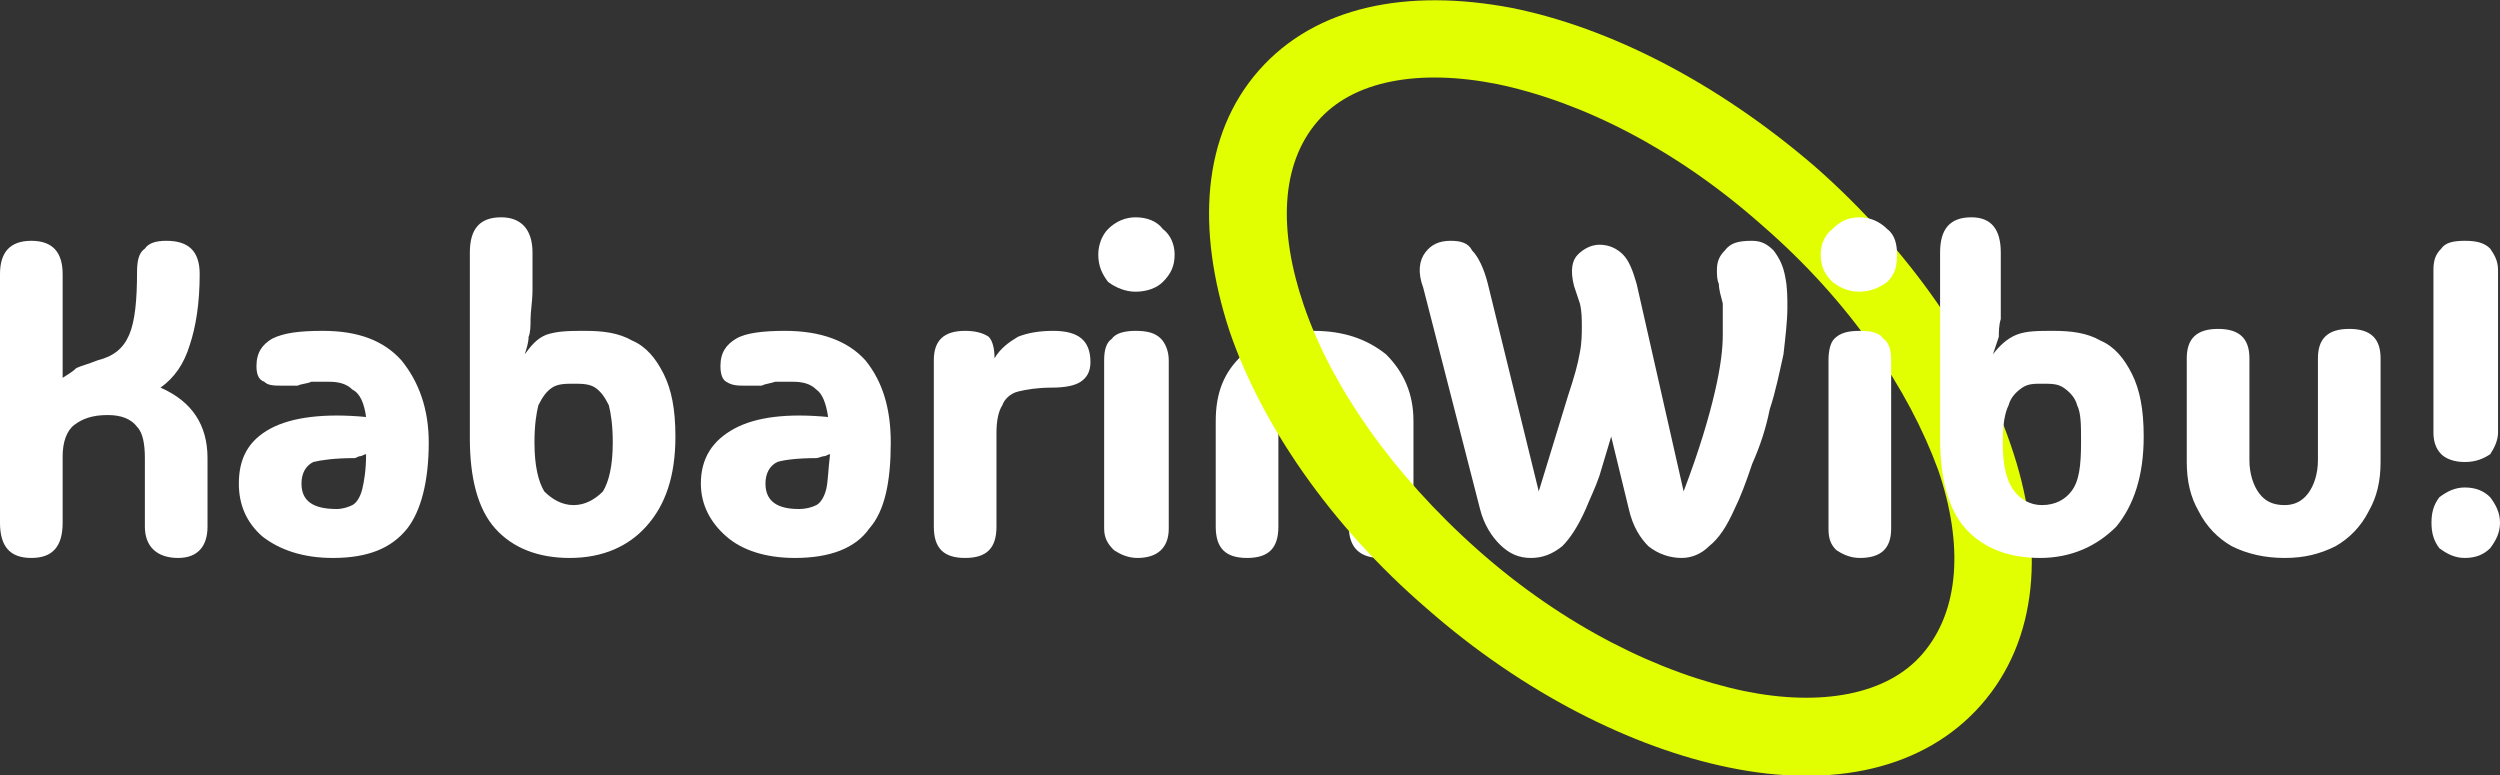 <?xml version="1.0" encoding="UTF-8"?>
<!DOCTYPE svg PUBLIC "-//W3C//DTD SVG 1.1//EN" "http://www.w3.org/Graphics/SVG/1.1/DTD/svg11.dtd">
<!-- Creator: CorelDRAW X7 -->
<svg xmlns="http://www.w3.org/2000/svg" xml:space="preserve" width="26.046mm" height="8.077mm" version="1.1" style="shape-rendering:geometricPrecision; text-rendering:geometricPrecision; image-rendering:optimizeQuality; fill-rule:evenodd; clip-rule:evenodd"
viewBox="0 0 1277 396"
 xmlns:xlink="http://www.w3.org/1999/xlink">
 <rect x="0" y="0" width="1277" height="396" fill="#333333" stroke="none"/>
 <defs>
  <style type="text/css">
   <![CDATA[
    .fil0 {fill:white}
    .fil1 {fill:#E1FF00;fill-rule:nonzero}
   ]]>
  </style>
 </defs>
 <g id="Layer_x0020_1">
  <g id="_404484448">
   <path class="fil0" d="M91 285c-11,0 -17,-6 -17,-16l0 -35c0,-7 -1,-13 -4,-16 -3,-4 -8,-6 -15,-6 -8,0 -13,2 -17,5 -4,3 -6,9 -6,16l0 34c0,12 -5,18 -16,18 -11,0 -16,-6 -16,-18l0 -127c0,-11 5,-17 16,-17 11,0 16,6 16,17l0 53c3,-2 5,-3 7,-5 2,-1 6,-2 11,-4 8,-2 13,-6 16,-13 3,-7 4,-18 4,-32 0,-6 1,-10 4,-12 2,-3 6,-4 11,-4 11,0 17,5 17,17 0,15 -2,27 -5,36 -3,10 -8,17 -15,22 16,7 24,19 24,36l0 35c0,10 -5,16 -15,16zm79 0c-15,0 -27,-4 -36,-11 -8,-7 -12,-16 -12,-27 0,-13 5,-22 16,-28 11,-6 28,-8 49,-6 -1,-7 -3,-12 -7,-14 -3,-3 -7,-4 -12,-4 -3,0 -6,0 -9,0 -2,1 -5,1 -7,2 -2,0 -4,0 -7,0 -5,0 -8,0 -10,-2 -3,-1 -4,-4 -4,-8 0,-7 3,-11 8,-14 6,-3 14,-4 26,-4 18,0 31,5 40,15 9,11 14,25 14,42 0,20 -4,35 -11,44 -8,10 -20,15 -38,15zm-16 -38c0,9 6,13 18,13 3,0 6,-1 8,-2 2,-1 4,-4 5,-8 1,-4 2,-10 2,-18 -1,0 -2,1 -3,1 -1,0 -2,1 -3,1 -10,0 -17,1 -21,2 -4,2 -6,6 -6,11zm137 38c-16,0 -29,-5 -38,-15 -9,-10 -13,-26 -13,-46l0 -95c0,-12 5,-18 16,-18 10,0 16,6 16,18l0 19c0,6 -1,11 -1,15 0,3 0,7 -1,9 0,3 -1,6 -2,9 3,-4 6,-8 11,-10 6,-2 12,-2 20,-2 9,0 17,1 24,5 7,3 12,9 16,17 4,8 6,18 6,32 0,20 -5,35 -15,46 -9,10 -22,16 -39,16zm2 -27c6,0 11,-3 15,-7 3,-5 5,-13 5,-25 0,-9 -1,-15 -2,-19 -2,-4 -4,-7 -7,-9 -3,-2 -7,-2 -11,-2 -4,0 -8,0 -11,2 -3,2 -5,5 -7,9 -1,4 -2,10 -2,19 0,12 2,20 5,25 4,4 9,7 15,7zm113 27c-15,0 -27,-4 -35,-11 -8,-7 -13,-16 -13,-27 0,-13 6,-22 17,-28 11,-6 27,-8 48,-6 -1,-7 -3,-12 -6,-14 -3,-3 -7,-4 -12,-4 -4,0 -7,0 -9,0 -3,1 -5,1 -7,2 -2,0 -5,0 -8,0 -4,0 -7,0 -10,-2 -2,-1 -3,-4 -3,-8 0,-7 3,-11 8,-14 5,-3 14,-4 25,-4 18,0 32,5 41,15 9,11 13,25 13,42 0,20 -3,35 -11,44 -7,10 -20,15 -38,15zm-15 -38c0,9 6,13 17,13 4,0 7,-1 9,-2 2,-1 4,-4 5,-8 1,-4 1,-10 2,-18 -1,0 -2,1 -3,1 -1,0 -3,1 -4,1 -10,0 -17,1 -20,2 -4,2 -6,6 -6,11zm102 38c-11,0 -16,-5 -16,-16l0 -85c0,-10 5,-15 16,-15 5,0 9,1 12,3 2,2 3,6 3,11 3,-5 7,-8 12,-11 5,-2 11,-3 18,-3 13,0 19,5 19,16 0,5 -2,8 -5,10 -3,2 -8,3 -15,3 -7,0 -13,1 -17,2 -4,1 -7,4 -8,7 -2,3 -3,8 -3,14l0 48c0,11 -5,16 -16,16zm87 -136c-5,0 -10,-2 -14,-5 -3,-4 -5,-8 -5,-14 0,-5 2,-10 5,-13 4,-4 9,-6 14,-6 6,0 11,2 14,6 4,3 6,8 6,13 0,6 -2,10 -6,14 -3,3 -8,5 -14,5zm17 121c0,10 -6,15 -16,15 -5,0 -9,-2 -12,-4 -3,-3 -5,-6 -5,-11l0 -86c0,-5 1,-9 4,-11 2,-3 7,-4 12,-4 6,0 10,1 13,4 2,2 4,6 4,11l0 86zm40 15c-11,0 -16,-5 -16,-16l0 -54c0,-14 4,-25 14,-34 9,-8 21,-12 36,-12 15,0 27,4 37,12 9,9 14,20 14,34l0 54c0,11 -6,16 -17,16 -10,0 -16,-5 -16,-16l0 -52c0,-7 -1,-12 -5,-16 -3,-4 -7,-5 -13,-5 -6,0 -10,1 -13,5 -3,4 -5,9 -5,16l0 52c0,11 -5,16 -16,16z"/>
   <path class="fil1" d="M643 36c29,-33 76,-42 129,-32 50,10 105,38 155,81 49,43 84,95 100,142 18,52 14,100 -15,133 -29,33 -76,43 -129,32 -49,-10 -105,-38 -154,-81 -50,-43 -85,-95 -101,-142 -17,-52 -14,-100 15,-133zm122 7c-40,-8 -74,-2 -92,19 -19,22 -20,56 -7,94 14,41 45,86 89,125 44,39 93,63 136,72 39,8 73,2 91,-19 19,-22 21,-56 8,-94 -15,-41 -45,-86 -90,-125 -44,-39 -92,-63 -135,-72z"/>
   <path class="fil0" d="M859 285c-6,0 -12,-2 -17,-6 -4,-4 -8,-10 -10,-19l-9 -37c-2,7 -4,13 -6,20 -2,6 -5,12 -7,17 -4,9 -8,15 -12,19 -5,4 -10,6 -16,6 -6,0 -11,-2 -16,-7 -4,-4 -8,-10 -10,-18l-29 -113c-3,-8 -2,-14 1,-18 3,-4 7,-6 13,-6 5,0 9,1 11,5 3,3 6,9 8,17l26 106 15 -49c3,-9 5,-16 6,-22 1,-5 1,-10 1,-13 0,-4 0,-8 -1,-12 -1,-3 -2,-6 -3,-9 -2,-8 -1,-13 2,-16 3,-3 7,-5 11,-5 5,0 9,2 12,5 3,3 5,8 7,15l24 106c8,-21 13,-38 16,-51 3,-13 4,-22 4,-29 0,-7 0,-12 0,-16 -1,-4 -2,-7 -2,-10 -1,-2 -1,-5 -1,-7 0,-4 1,-7 4,-10 3,-4 7,-5 14,-5 5,0 8,2 11,5 3,4 5,8 6,14 1,5 1,10 1,15 0,7 -1,15 -2,24 -2,9 -4,19 -7,28 -2,10 -5,19 -9,28 -3,9 -6,17 -9,23 -4,9 -8,15 -13,19 -4,4 -9,6 -14,6zm91 -136c-6,0 -10,-2 -14,-5 -4,-4 -6,-8 -6,-14 0,-5 2,-10 6,-13 4,-4 8,-6 14,-6 5,0 10,2 14,6 4,3 5,8 5,13 0,6 -1,10 -5,14 -4,3 -9,5 -14,5zm16 121c0,10 -5,15 -16,15 -5,0 -9,-2 -12,-4 -3,-3 -4,-6 -4,-11l0 -86c0,-5 1,-9 3,-11 3,-3 7,-4 13,-4 6,0 10,1 12,4 3,2 4,6 4,11l0 86zm76 15c-16,0 -29,-5 -38,-15 -9,-10 -13,-26 -13,-46l0 -95c0,-12 5,-18 16,-18 10,0 15,6 15,18l0 19c0,6 0,11 0,15 -1,3 -1,7 -1,9 -1,3 -2,6 -3,9 3,-4 7,-8 12,-10 5,-2 11,-2 19,-2 9,0 17,1 24,5 7,3 12,9 16,17 4,8 6,18 6,32 0,20 -5,35 -14,46 -10,10 -23,16 -39,16zm1 -27c7,0 12,-3 15,-7 4,-5 5,-13 5,-25 0,-9 0,-15 -2,-19 -1,-4 -4,-7 -7,-9 -3,-2 -6,-2 -11,-2 -4,0 -7,0 -10,2 -3,2 -6,5 -7,9 -2,4 -3,10 -3,19 0,12 2,20 6,25 3,4 8,7 14,7zm124 27c-10,0 -19,-2 -27,-6 -7,-4 -13,-10 -17,-18 -4,-7 -6,-15 -6,-25l0 -53c0,-10 5,-15 16,-15 11,0 16,5 16,15l0 52c0,7 2,13 5,17 3,4 7,6 13,6 5,0 9,-2 12,-6 3,-4 5,-10 5,-17l0 -52c0,-10 5,-15 16,-15 11,0 16,5 16,15l0 53c0,10 -2,18 -6,25 -4,8 -10,14 -17,18 -8,4 -16,6 -26,6zm92 -49c-6,0 -10,-2 -12,-4 -3,-3 -4,-7 -4,-11l0 -83c0,-5 1,-8 4,-11 2,-3 6,-4 12,-4 6,0 10,1 13,4 2,3 4,6 4,11l0 83c0,4 -2,8 -4,11 -3,2 -7,4 -13,4zm0 49c-5,0 -9,-2 -13,-5 -3,-4 -4,-8 -4,-13 0,-5 1,-9 4,-13 4,-3 8,-5 13,-5 6,0 10,2 13,5 3,4 5,8 5,13 0,5 -2,9 -5,13 -3,3 -7,5 -13,5z"/>
  </g>
 </g>
</svg>
